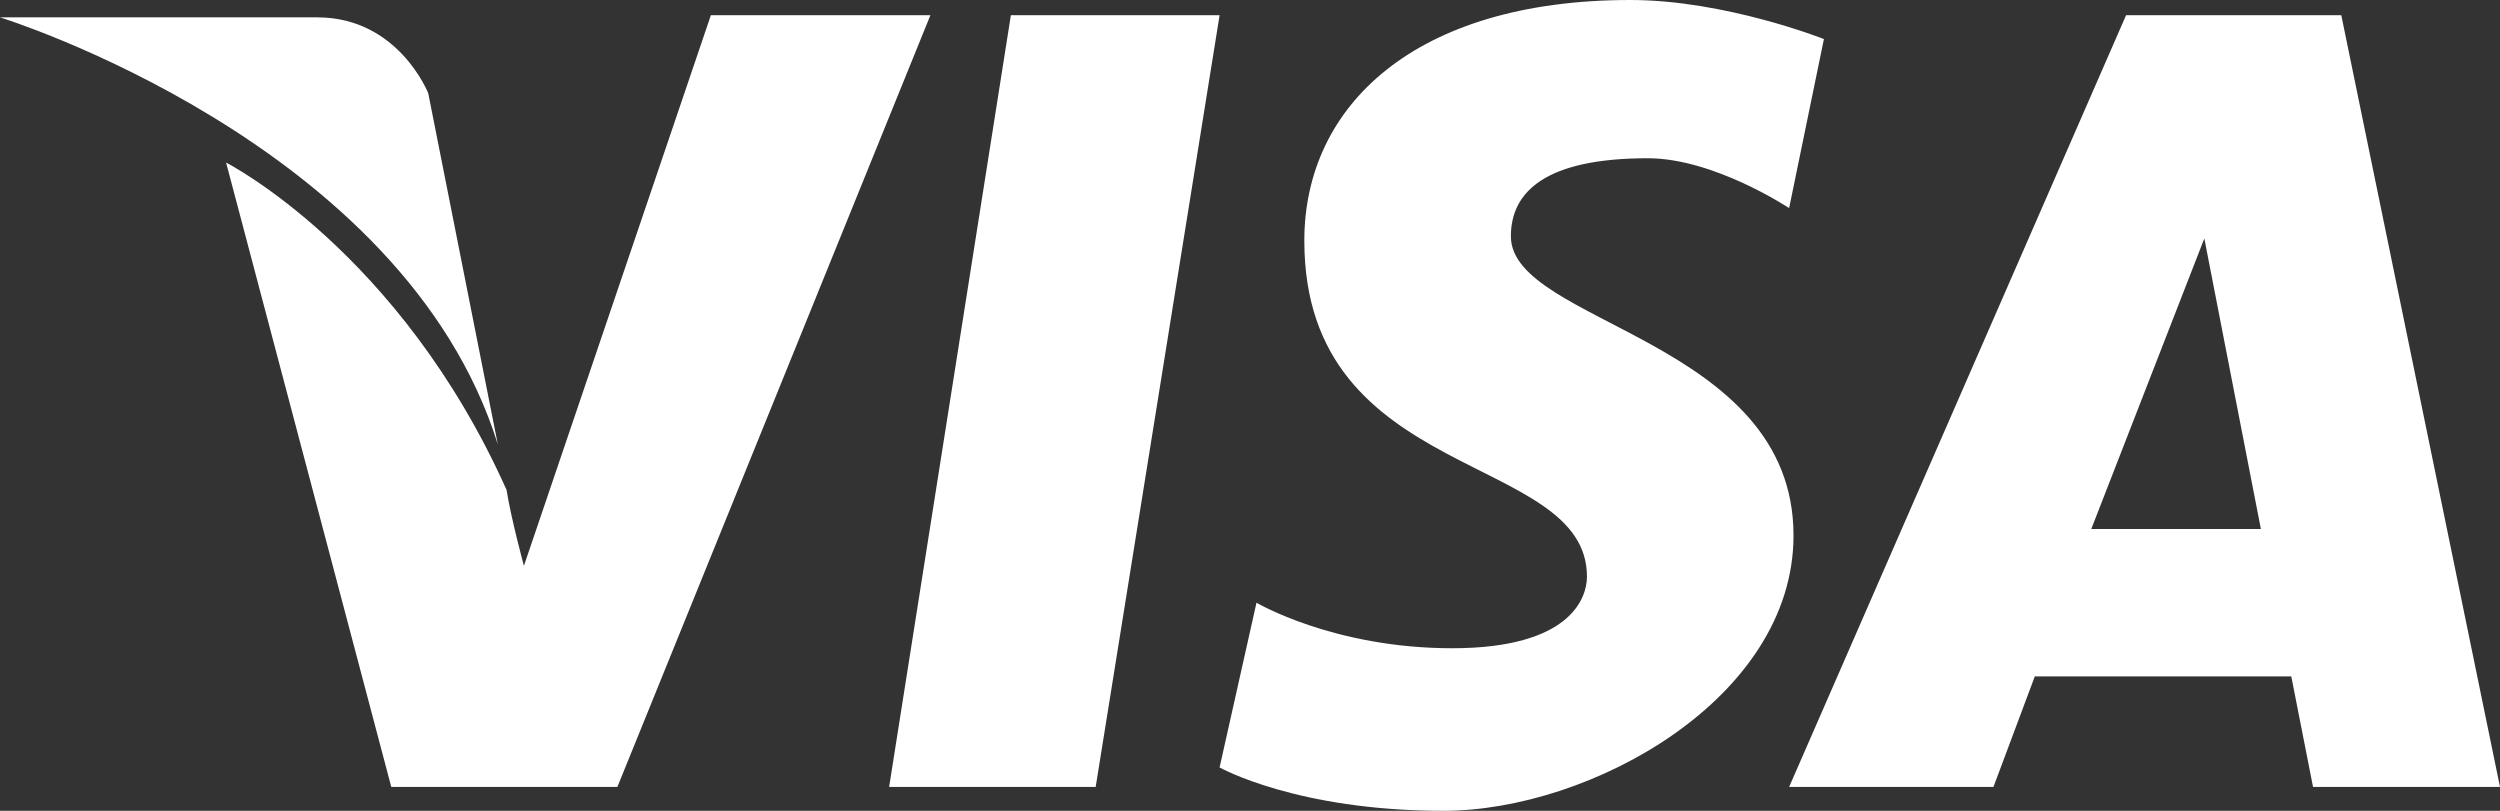 <svg width="37" height="12" viewBox="0 0 37 12" fill="none" xmlns="http://www.w3.org/2000/svg">
<rect x="0" y="0" width="37" height="12" fill="#333333" stroke="none"/>
<path d="M24.13 0C20.937 0 19.304 1.568 19.304 3.562C19.304 7.167 23.487 6.682 23.487 8.535C23.487 8.848 23.246 9.594 21.492 9.594C19.735 9.594 18.596 8.92 18.596 8.92L18.05 11.358C18.05 11.358 19.188 12 21.363 12C23.539 12 26.544 10.34 26.544 7.925C26.544 5.021 22.361 4.793 22.361 3.497C22.361 2.836 22.876 2.342 24.388 2.342C25.369 2.342 26.479 3.08 26.479 3.08L26.994 0.578C26.994 0.578 25.534 0 24.13 0ZM10.521 0.225L7.754 8.374C7.754 8.374 7.565 7.68 7.497 7.251C5.916 3.714 3.346 2.406 3.346 2.406L5.791 11.647H9.137L13.77 0.225H10.521ZM14.961 0.225L13.159 11.647H16.216L18.05 0.225H14.961ZM31.466 0.225L26.479 11.647H29.503L30.115 10.011H33.911L34.233 11.647H37L34.651 0.225H31.466ZM0 0.257C0 0.257 5.976 2.102 7.368 6.578L6.338 1.38C6.338 1.38 5.896 0.257 4.697 0.257H0ZM32.624 3.529L33.461 7.829H30.951L32.624 3.529Z" fill="white"/>
</svg>
